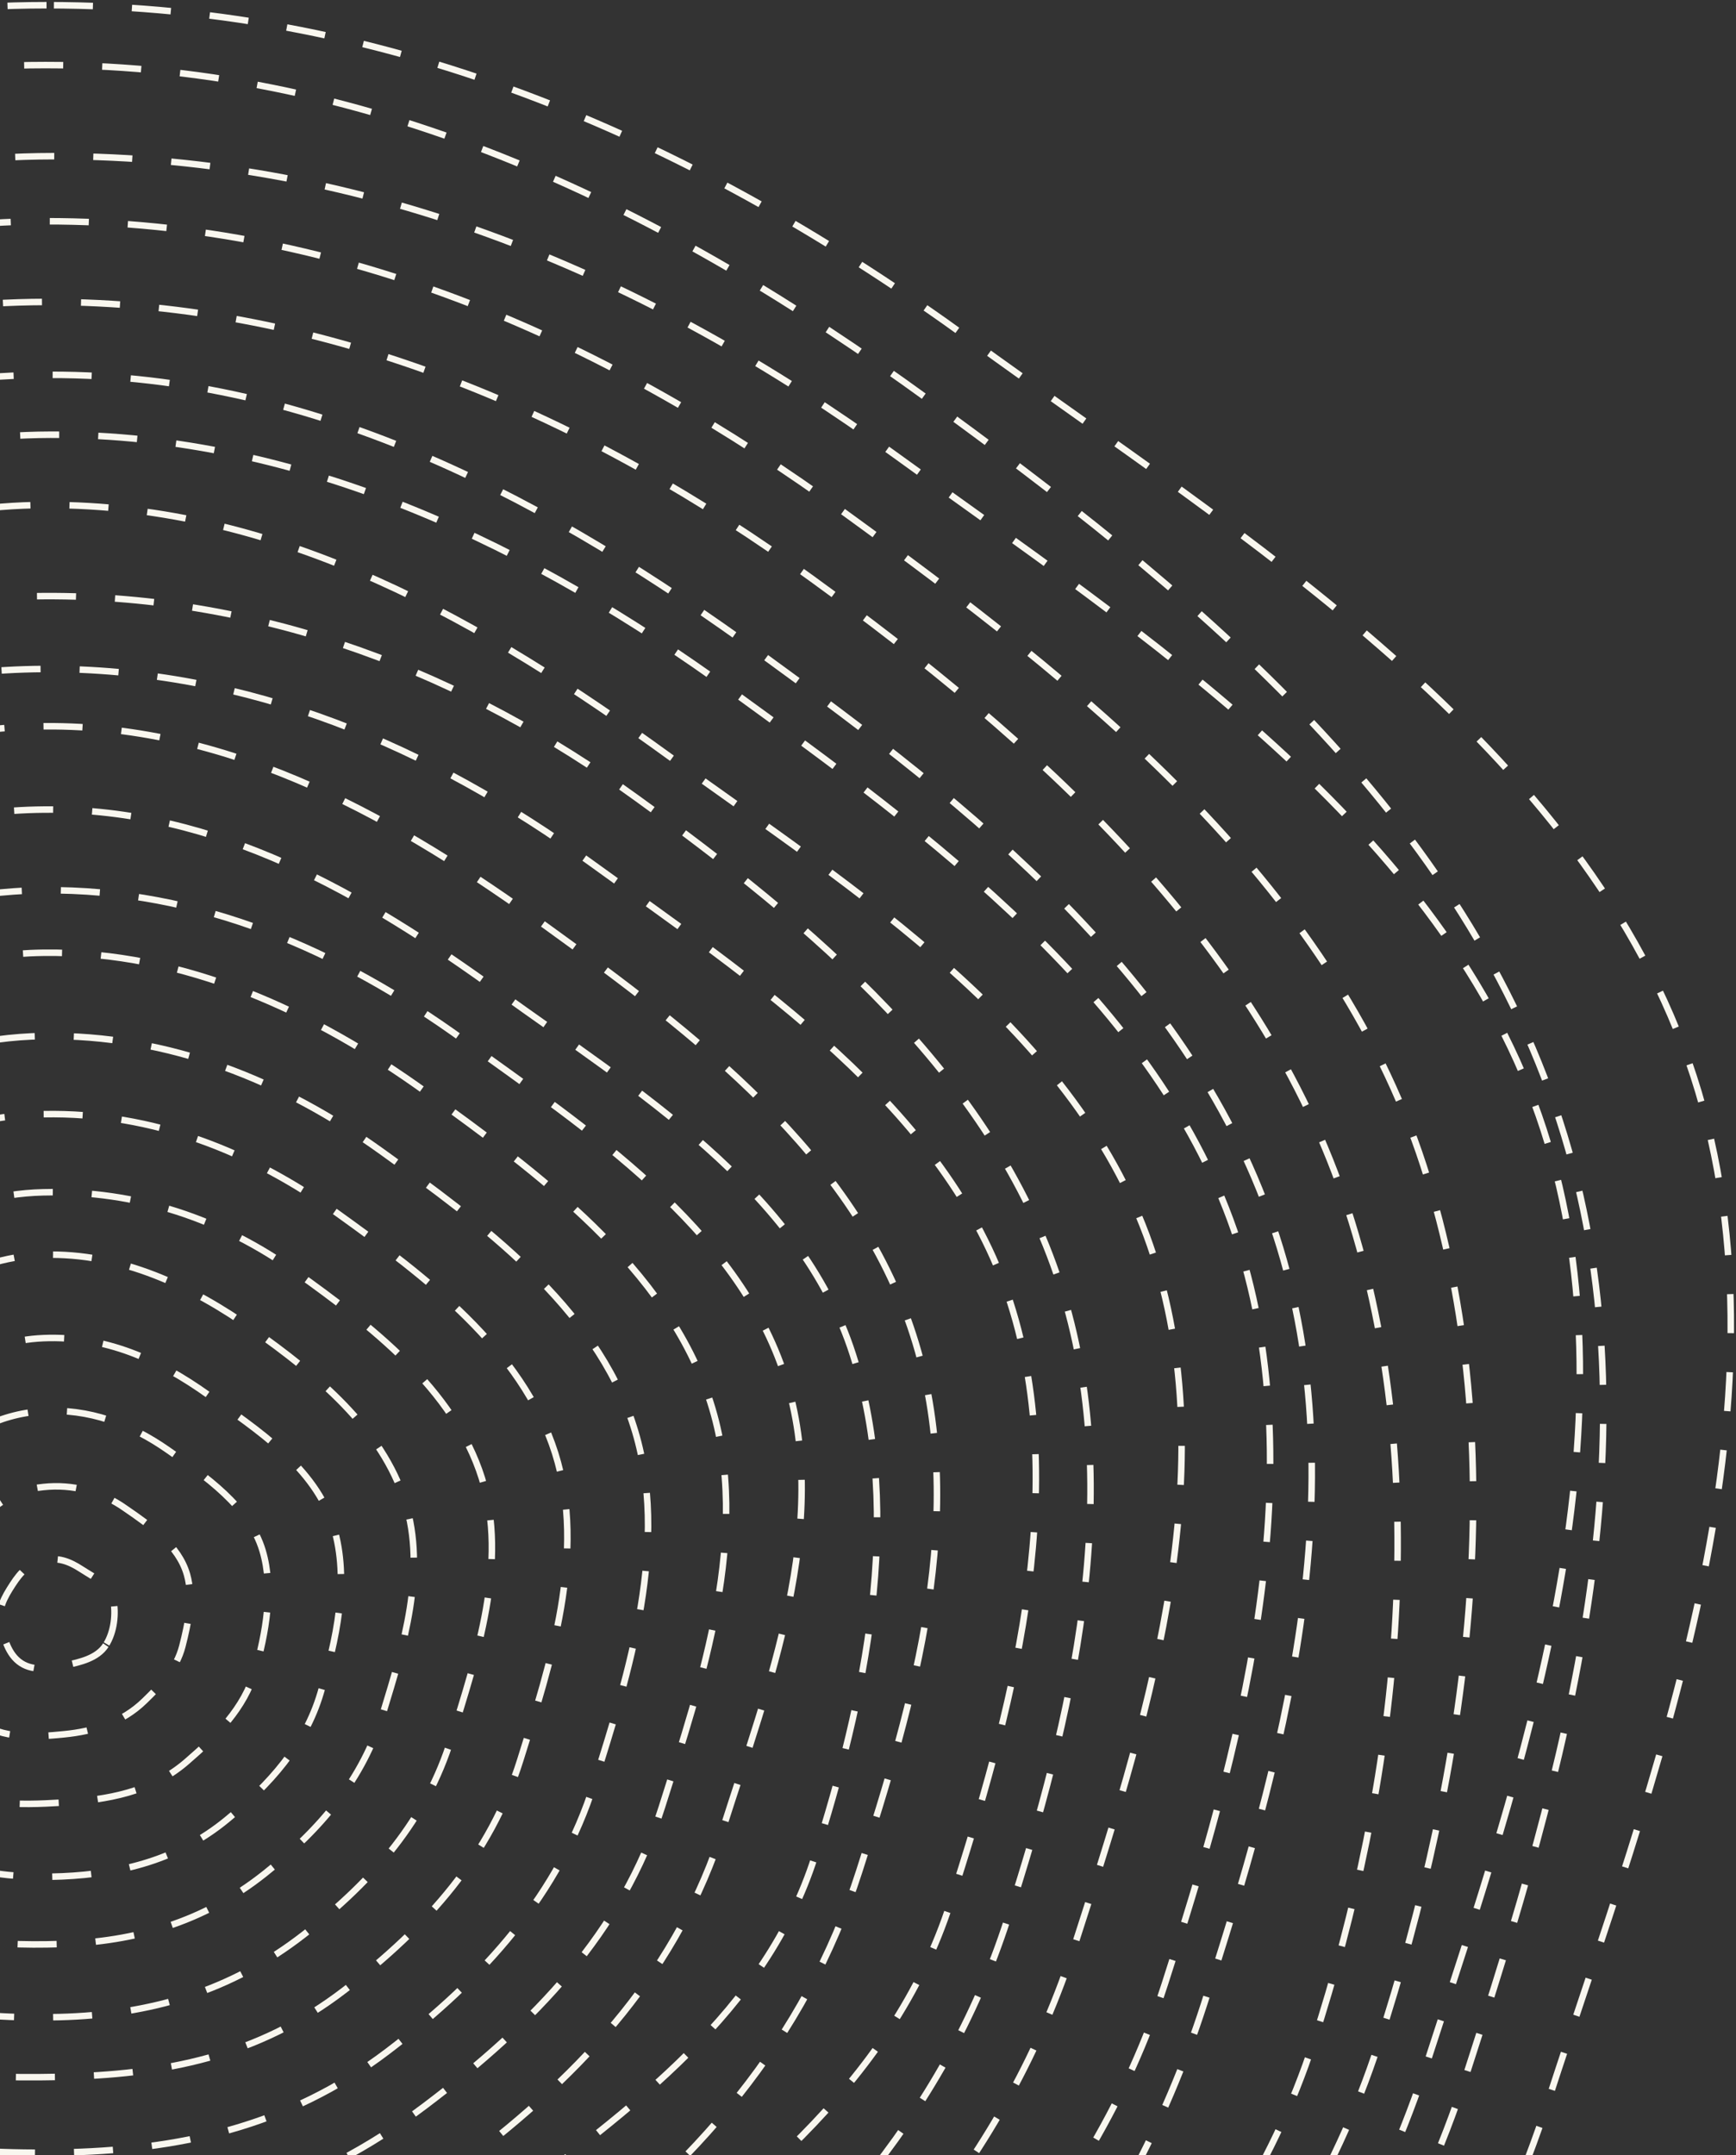 <?xml version="1.0" encoding="UTF-8"?>
<svg width="667px" height="828px" viewBox="0 0 667 828" version="1.1" xmlns="http://www.w3.org/2000/svg" xmlns:xlink="http://www.w3.org/1999/xlink">
    <rect x="0" y="0" width="667" height="828" fill="#333333" stroke="none"/>
    <!-- Generator: sketchtool 50 (54983) - http://www.bohemiancoding.com/sketch -->
    <title>A4F408B0-C775-44FA-B15E-AAA9BE36B4C3</title>
    <desc>Created with sketchtool.</desc>
    <defs></defs>
    <g id="Public" stroke="none" stroke-width="1" fill="none" fill-rule="evenodd" stroke-dasharray="15">
        <g id="Public/Become-a-carer" transform="translate(0, -1941)" stroke="#F9F7EF" stroke-width="2.5">
            <g id="Stacked-Group" transform="translate(0, 102)">
                <g id="Group-8" transform="translate(0, 1545)">
                    <g id="Group-7" transform="translate(-611, 125)">
                        <g id="Edyn_Shape-03" transform="translate(0, 171)">
                            <g id="bc-how-dotted-lines">
                                <path d="M651.644,630.028 C648.37,635.102 641.716,636.545 636.265,637.708 C630.813,638.872 624.177,640.227 619.126,636.939 C614.075,633.65 612.438,627.046 611.288,621.57 C610.139,616.095 612.586,611.756 615.86,606.7 C619.135,601.645 622.278,598.61 627.739,597.42 C633.199,596.23 637.318,597.621 642.396,600.919 C647.473,604.216 653.325,606.832 654.483,612.29 C655.641,617.748 654.919,624.955 651.644,630.028 Z" id="Shape"></path>
                                <path d="M600.214,584.899 C608.268,576.537 616.052,570.354 627.65,569.269 C638.824,568.053 650.055,570.987 659.197,577.509 C668.931,584.195 679.685,591.724 682.863,602.942 C685.336,611.695 683.333,621.611 681.06,630.433 C678.814,639.116 672.945,645.194 666.45,651.498 C657.891,659.782 646.928,663.151 635.644,664.254 C624.359,665.357 612.256,666.216 602.304,659.313 C594.694,654.034 587.275,647.6 584.228,639.168 C581.18,630.737 584.637,621.507 585.69,612.798 C587.04,601.579 592.16,593.26 600.214,584.899 Z" id="Shape"></path>
                                <path d="M582.57,561.445 C595.372,549.782 609.765,541.167 627.46,540.119 C645.155,539.072 661.164,544.994 675.557,555.073 C689.949,565.151 706.775,576.719 711.877,593.681 C716.275,608.332 713.111,625.571 708.991,639.979 C704.889,654.231 694.217,664.898 682.64,674.856 C669.073,686.562 652.143,689.445 635.047,690.484 C617.952,691.523 600.752,692.008 585.899,681.531 C573.253,672.613 558.887,662.855 554.028,648.819 C549.17,634.784 554.185,618.514 557.157,603.795 C560.59,586.919 569.733,573.109 582.57,561.445 Z" id="Shape"></path>
                                <path d="M568.778,541.102 C586.3,526.081 603.927,513.072 627.692,512.074 C651.457,511.076 671.832,520.232 690.863,533.769 C709.894,547.307 732.159,561.695 739.155,584.519 C745.476,605.129 740.126,628.395 734.153,648.459 C728.205,668.418 714.662,683.509 698.076,697.143 C679.548,712.373 657.734,717.84 634.879,718.838 C612.025,719.836 590.592,716.451 570.859,702.35 C553.206,689.749 533.126,677.235 526.468,657.527 C519.809,637.819 528.202,615.821 533.118,595.184 C538.571,572.422 551.264,556.124 568.778,541.102 Z" id="Shape"></path>
                                <path d="M551.815,517.532 C574.101,499.223 597.696,480.983 627.59,480.047 C657.483,479.112 684.844,492.173 708.578,509.027 C732.312,525.882 757.773,546.521 766.699,575.094 C774.966,601.588 766.031,630.413 758.207,656.049 C750.399,681.548 734.429,700.524 712.751,717.76 C689.224,736.468 663.157,743.899 634.478,744.834 C605.799,745.77 577.987,743.189 553.29,725.589 C530.622,709.306 504.711,691.811 496.218,666.486 C487.725,641.161 497.953,611.921 504.893,585.375 C512.319,556.854 529.529,535.842 551.815,517.532 Z" id="Shape"></path>
                                <path d="M537.57,497.998 C564.584,476.303 591.598,456.924 627.574,456.048 C663.549,455.171 696.413,466.392 724.77,486.725 C753.128,507.058 785.333,531.453 796.149,565.879 C806.35,598.353 794.13,634.342 784.458,665.679 C774.786,697.016 754.748,720.074 728.012,740.971 C699.524,763.231 668.385,772.005 633.935,772.89 C599.485,773.775 566.647,769.661 537.059,748.434 C509.386,728.475 478.715,706.944 468.427,675.945 C458.14,644.947 473.445,610.581 482.381,578.064 C491.819,543.698 510.556,519.677 537.57,497.998 Z" id="Shape"></path>
                                <path d="M519.654,472.736 C551.468,447.703 585.625,426.857 627.76,426.032 C669.895,425.207 707.855,440.546 740.927,464.319 C774,488.092 811.56,516.009 824.303,556.277 C836.456,594.72 822.506,637.055 810.953,673.996 C799.399,710.938 775.363,737.907 743.462,762.445 C709.938,788.251 674.018,795.052 633.672,795.877 C593.325,796.702 556.164,793.975 521.616,769.133 C488.856,745.455 450.861,721.517 438.735,684.88 C426.608,648.243 440.332,605.838 451.304,567.316 C462.762,527.109 487.84,497.76 519.654,472.736 Z" id="Shape"></path>
                                <path d="M502.701,449.137 C539.267,420.792 579.322,396.787 627.587,396.023 C675.853,395.259 720.039,413.3 757.777,440.464 C795.514,467.629 839.883,499.89 854.447,545.98 C868.637,590.309 852.711,640.54 839.293,683.15 C825.874,725.759 796.998,757.846 760.025,785.983 C721.515,815.301 679.307,824.182 633.168,824.937 C587.029,825.693 544.171,819.911 504.715,791.487 C466.925,764.149 428.97,734.058 415.031,691.762 C401.092,649.465 413.955,602.975 426.948,558.577 C440.392,512.617 466.135,477.5 502.701,449.137 Z" id="Shape"></path>
                                <path d="M485.265,425.293 C526.567,393.631 573.284,364.736 627.643,364.016 C682.002,363.296 732.327,387.001 774.723,417.57 C817.119,448.14 867.479,484.852 883.944,536.723 C900.072,586.954 880.561,644.04 865.31,692.207 C850.059,740.373 816.347,775.228 774.307,806.977 C730.835,839.802 684.821,853.234 632.9,853.946 C580.979,854.658 530.957,848.662 486.592,816.635 C443.78,785.675 393.706,751.852 377.952,703.92 C362.198,655.989 387.755,600.916 402.763,550.615 C418.205,498.874 443.962,456.955 485.265,425.293 Z" id="Shape"></path>
                                <path d="M470.157,404.471 C516.183,369.492 567.012,340.673 627.448,340.013 C687.883,339.354 741.937,363.437 788.978,397.426 C836.019,431.416 894.338,469.492 912.709,527.157 C930.759,583.312 905.938,646.503 888.842,700.281 C871.746,754.059 836.235,793.541 789.143,828.901 C740.715,865.251 689.894,875.297 632.224,875.956 C574.555,876.615 522.46,870.17 473.208,834.584 C425.353,799.926 372.781,764.496 355.26,710.943 C337.739,657.391 360.808,598.381 377.8,542.165 C395.252,484.613 424.13,439.406 470.157,404.471 Z" id="Shape"></path>
                                <path d="M454.289,381.355 C505.128,343.015 561.321,309.607 627.94,309.008 C694.558,308.409 750.865,341.479 802.632,378.889 C854.399,416.3 918.361,454.839 938.681,518.357 C958.697,580.485 943.021,651.851 924.038,711.297 C905.055,770.742 854.416,807.667 802.154,846.736 C748.678,886.673 695.904,903.377 632.332,903.976 C568.76,904.575 512.549,894.191 458.291,854.983 C405.343,816.635 340.148,780.796 320.749,721.567 C301.349,662.339 335.713,595.87 354.783,533.68 C374.217,470.241 403.451,419.695 454.289,381.355 Z" id="Shape"></path>
                                <path d="M438.261,358.747 C493.864,317.118 555.561,277.561 628.298,277.006 C701.035,276.451 764.667,313.25 821.104,354.038 C877.541,394.825 939.619,441.589 961.848,510.832 C983.808,578.827 961.978,651.851 941.138,716.853 C920.298,781.856 878.304,830.05 820.939,872.616 C762.48,915.98 701.669,927.419 632.282,927.974 C562.895,928.529 500.799,920.463 441.646,877.672 C383.69,835.696 320.449,792.861 299.226,728.058 C278.004,663.256 308.236,592.885 329.328,524.839 C350.768,455.717 382.657,400.367 438.261,358.747 Z" id="Shape"></path>
                                <path d="M420.043,334.056 C480.37,289.067 548.851,255.501 627.664,255.006 C706.478,254.511 776.876,285.169 837.949,329.403 C899.022,373.637 975.016,423.148 999.124,498.257 C1023.015,572.238 998.881,658.162 976.204,728.844 C953.527,799.526 894.354,843.933 831.928,890.146 C768.513,937.097 706.382,955.481 631.221,955.976 C556.06,956.471 486.512,949.631 422.481,903.244 C359.526,857.561 284.052,810.636 261.028,740.137 C238.005,669.637 276.965,589.103 300.066,515.088 C323.489,440.057 359.716,379.045 420.043,334.056 Z" id="Shape"></path>
                                <path d="M405.136,312.168 C470.18,263.888 543.167,227.438 628.072,227.005 C712.976,226.571 790.066,257.098 855.803,304.709 C921.541,352.321 992.257,410.513 1018.292,491.365 C1044.119,571.203 1022.628,659.081 998.076,735.32 C973.524,811.559 920.891,869.395 853.418,919.175 C785.036,969.613 712.23,990.549 631.272,990.991 C550.314,991.433 474.481,975.823 405.552,925.879 C337.577,876.567 261.241,823.189 236.438,747.106 C211.634,671.023 254.737,587.126 279.87,507.236 C305.245,426.478 340.074,360.438 405.136,312.168 Z" id="Shape"></path>
                                <path d="M396.326,299.78 C466.128,248.118 537.343,192.384 628.346,192.002 C719.348,191.62 797.761,237.492 868.144,288.555 C938.527,339.618 1026.278,393.694 1054.225,480.411 C1081.972,566.269 1050.401,663.021 1024.023,744.955 C997.646,826.889 942.273,890.001 869.583,943.304 C796.339,997.467 717.84,1005.592 631.129,1005.983 C544.419,1006.373 465.139,1000.496 391.305,946.95 C318.312,893.917 234.532,839.06 207.886,757.256 C181.24,675.453 228.454,585.558 255.577,499.657 C282.995,412.975 326.524,351.434 396.326,299.78 Z" id="Shape"></path>
                                <path d="M375.849,273.538 C450.466,218.563 533.16,165.332 630.335,165.002 C727.51,164.672 816.79,208.781 891.892,263.262 C966.995,317.743 1056.743,382.543 1086.616,475.04 C1116.332,566.808 1086.798,672.645 1058.548,760.186 C1030.298,847.726 965.416,913.707 887.624,970.627 C809.328,1028.285 725.376,1041.651 632.765,1041.981 C540.153,1042.311 449.616,1039.004 370.817,981.841 C292.73,925.147 212.378,857.161 183.894,769.733 C155.409,682.305 194.583,584.705 223.805,492.859 C253.157,400.449 301.25,328.514 375.849,273.538 Z" id="Shape"></path>
                                <path d="M356.957,250.134 C436.288,191.819 526.921,142.27 630.182,142.001 C733.444,141.732 823.843,191.48 903.599,249.362 C983.355,307.243 1069.59,374.361 1101.362,472.729 C1133.013,570.445 1103.626,674.984 1073.528,768.204 C1043.43,861.424 983.953,932.822 901.083,993.386 C817.815,1054.566 730.582,1080.729 632.195,1080.998 C533.808,1081.267 447.564,1054.462 363.879,993.698 C280.783,933.325 192.215,872.362 161.917,779.289 C131.62,686.217 170.73,585.87 202.103,488.18 C233.338,389.795 277.626,308.424 356.957,250.134 Z" id="Shape"></path>
                                <path d="M339.222,228.072 C423.311,166.487 518.902,114.218 628.286,114.001 C737.669,113.784 838.352,158.923 922.788,220.187 C1007.224,281.451 1095.233,358.753 1128.933,462.823 C1162.529,566.39 1147.678,683.574 1115.722,782.301 C1083.766,881.028 1002.331,950.489 914.374,1014.641 C826.095,1079.279 734.112,1104.781 629.908,1104.997 C525.703,1105.214 425.081,1092.195 336.473,1027.895 C248.341,963.899 159.516,887.741 127.421,789.093 C95.326,690.444 144.562,583.833 177.932,480.301 C211.155,376.205 255.133,289.665 339.222,228.072 Z" id="Shape"></path>
                                <path d="M332.681,211.237 C421.517,146.308 512.859,83.165 628.34,83 C743.821,82.836 846.491,130.39 935.586,195.042 C1024.682,259.693 1122.339,335.978 1157.953,445.868 C1193.514,555.376 1174.389,678.911 1140.605,783.266 C1106.821,887.622 1024.925,964.566 931.9,1032.349 C838.632,1100.497 739.553,1107.818 629.545,1107.992 C519.537,1108.165 416.841,1106.326 323.366,1038.43 C230.202,970.768 128.122,896.496 94.199,792.201 C60.276,687.907 118.91,574.252 154.264,464.761 C189.557,354.88 243.846,276.166 332.681,211.237 Z" id="Shape"></path>
                                <path d="M318.843,187.724 C412.479,119.434 509.872,58.113 631.526,58 C753.181,57.887 861.125,104.672 954.926,172.789 C1048.727,240.905 1166.528,316.189 1204.049,431.924 C1241.534,547.406 1195.493,678.857 1159.795,788.881 C1124.097,898.905 1048.518,983.189 950.396,1054.611 C852.092,1126.303 748.217,1143.859 632.316,1143.998 C516.414,1144.137 405.606,1136.422 307.137,1064.895 C208.894,993.525 95.084,914.326 59.316,804.346 C23.549,694.365 80.697,567.184 118.078,451.71 C155.408,335.976 225.216,256.014 318.843,187.724 Z" id="Shape"></path>
                                <path d="M290.488,152.462 C388.819,80.839 500.688,23.052 628.385,23 C756.082,22.948 868.766,79.572 967.184,151.108 C1065.602,222.643 1170.819,307.015 1210.262,428.579 C1249.706,550.142 1211.91,679.291 1174.392,794.953 C1136.874,910.614 1056.626,989.371 953.455,1064.413 C850.285,1139.454 750.401,1177.913 628.784,1178 C507.167,1178.086 389.045,1165.119 285.701,1089.999 C182.357,1014.879 74.391,925.959 36.794,810.358 C-0.802,694.758 60.063,567.492 99.42,446.068 C138.777,324.643 192.157,224.049 290.488,152.462 Z" id="Shape"></path>
                                <path d="M628.879,0 C495.025,0 382.382,60.986 279.256,135.894 C176.131,210.801 110.084,307.758 68.702,435.039 C27.32,562.319 -25.523,695.568 13.873,816.803 C53.268,938.038 164.592,1028.246 272.88,1106.91 C381.167,1185.573 501.419,1206 628.879,1206 C756.339,1206 867.854,1173.551 976.142,1094.888 C1084.429,1016.224 1166.63,925.695 1206.043,804.494 C1245.455,683.294 1303.061,538.709 1261.696,411.437 C1220.331,284.165 1086.971,203.429 983.854,128.521 C880.737,53.613 762.733,0 628.879,0 Z" id="Shape"></path>
                            </g>
                        </g>
                    </g>
                </g>
            </g>
        </g>
    </g>
</svg>